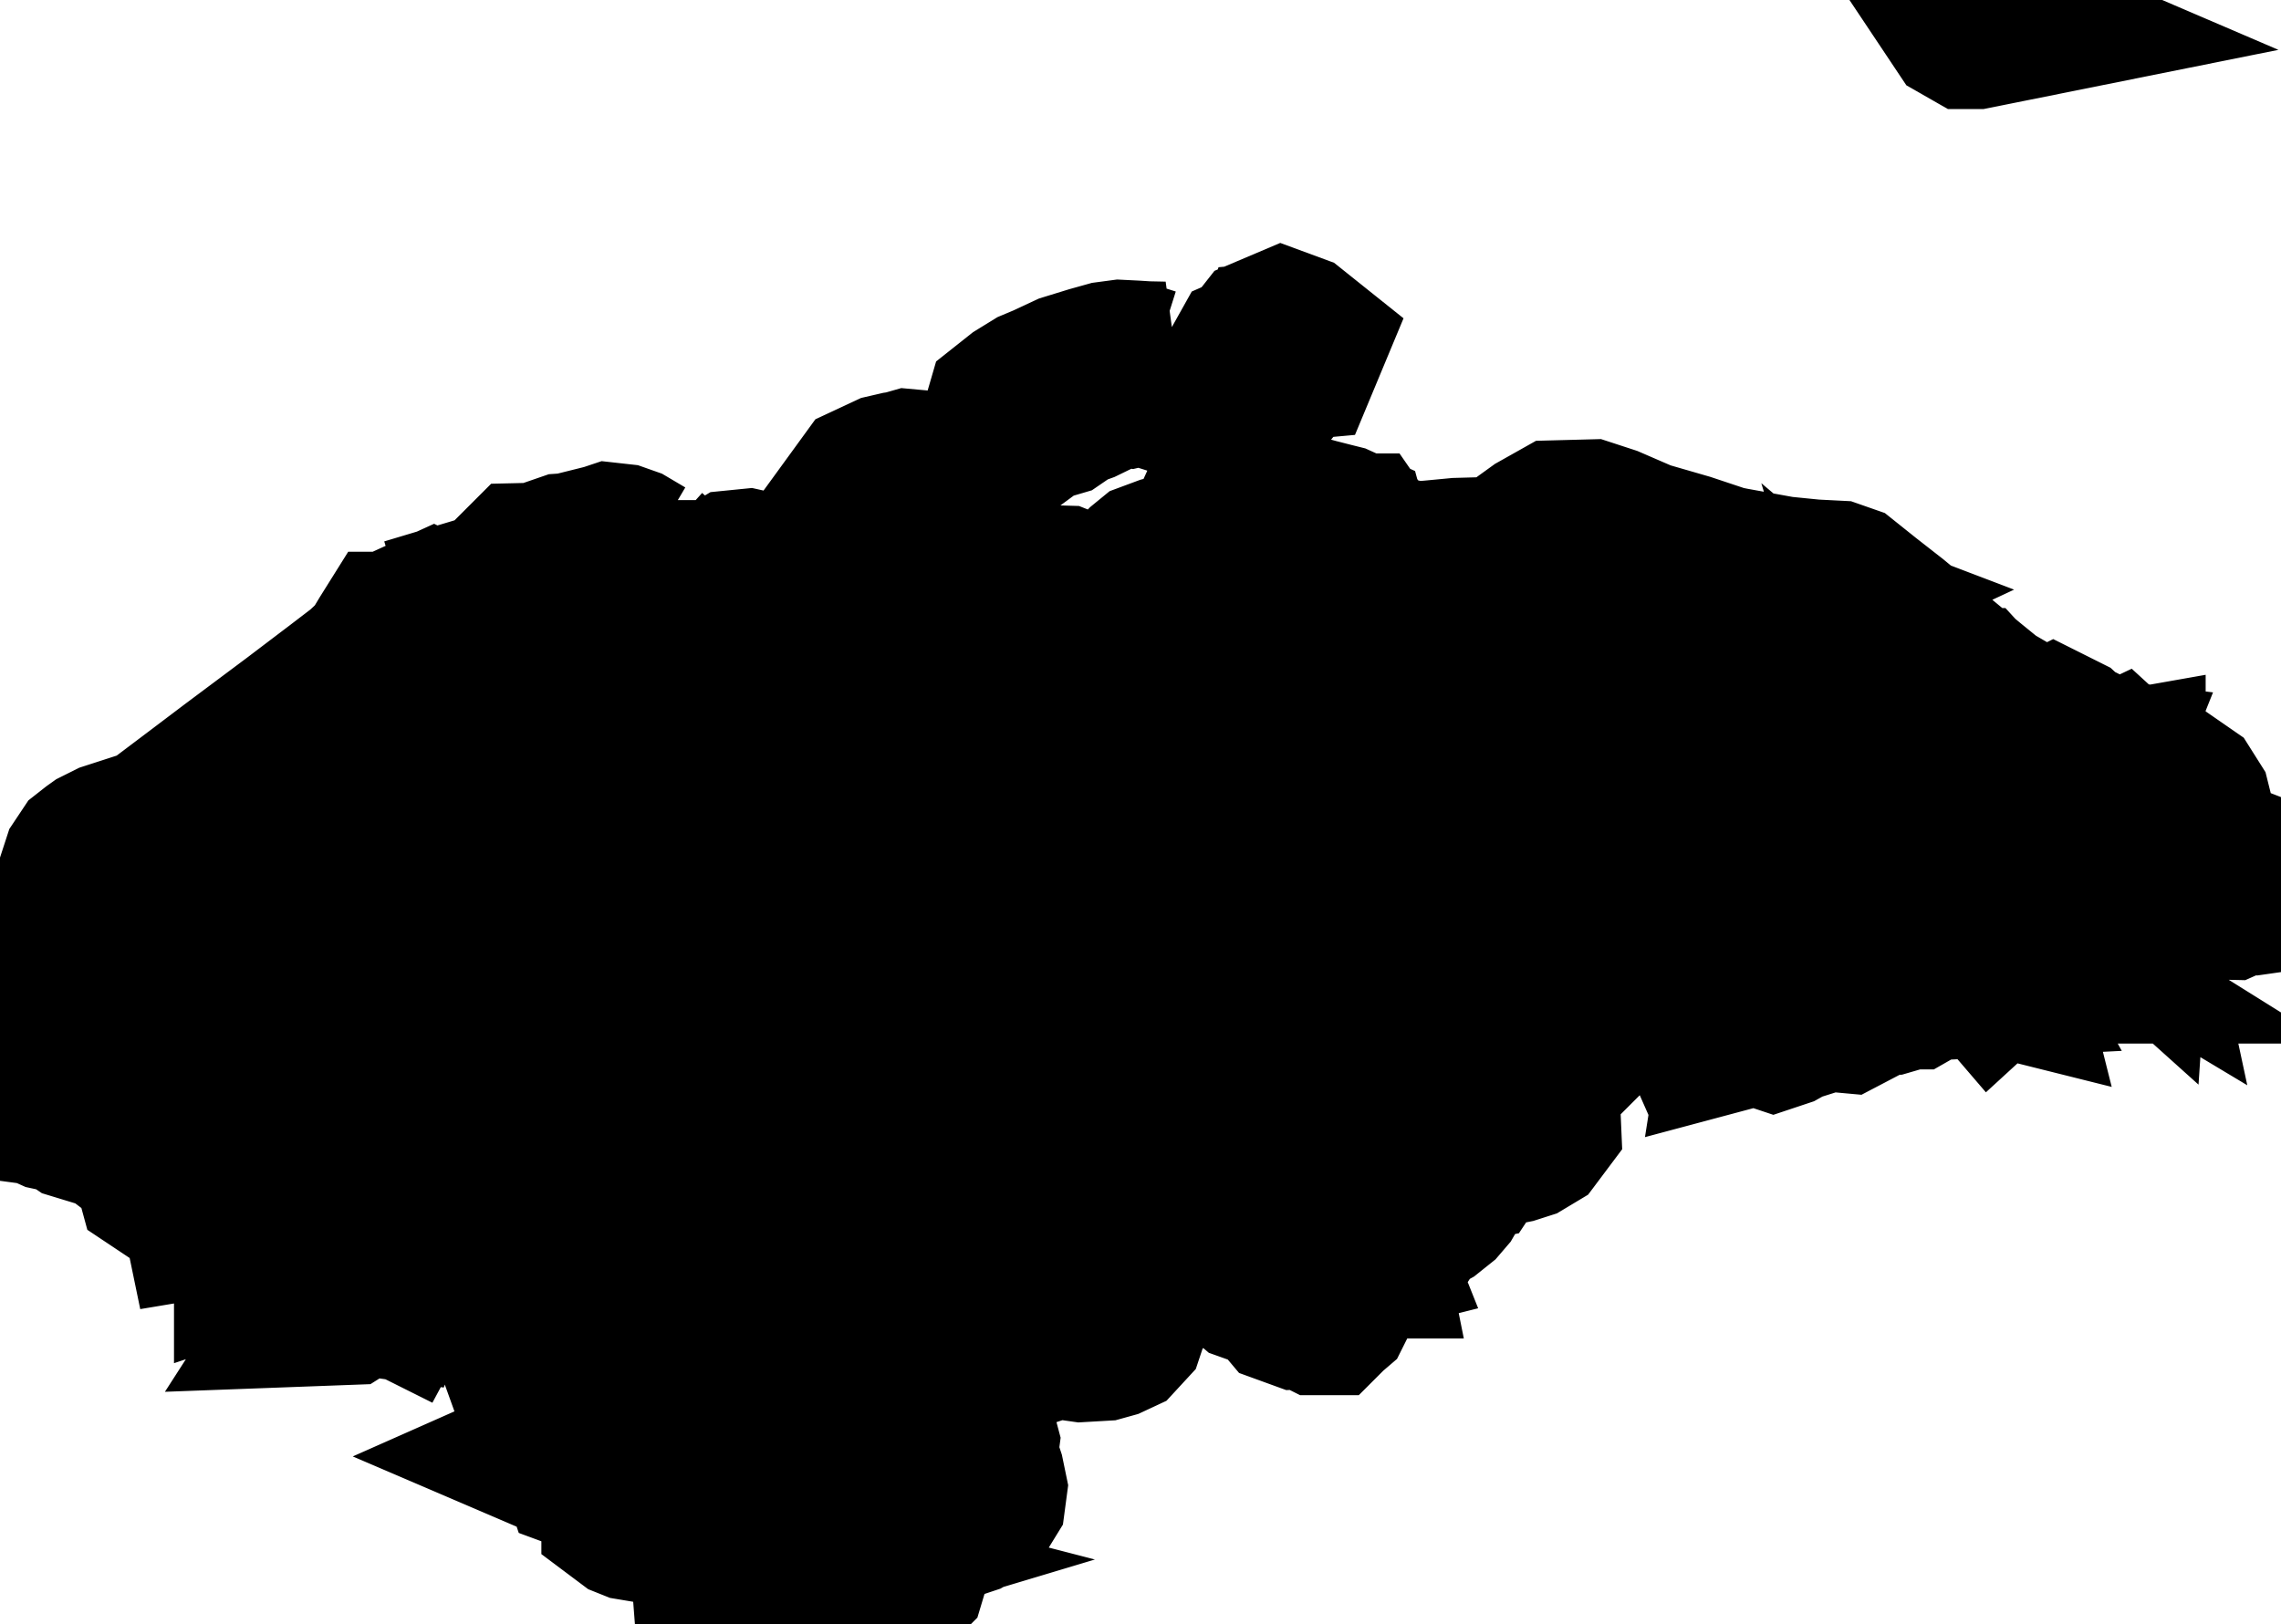<svg xmlns="http://www.w3.org/2000/svg" viewBox="0 0 6.358 4.528"><path d="M0.065 3.048 L0.062 3.016 L0.064 3.001 L0.071 2.988 L0.081 2.981 L0.103 2.976 L0.111 2.967 L0.121 2.95 L0.135 2.935 L0.167 2.909 L0.176 2.898 L0.18 2.89 L0.188 2.885 L0.205 2.883 L0.217 2.885 L0.242 2.894 L0.254 2.893 L0.266 2.882 L0.27 2.865 L0.271 2.847 L0.267 2.797 L0.27 2.791 L0.281 2.78 L0.283 2.772 L0.282 2.755 L0.28 2.752 L0.276 2.746 L0.266 2.738 L0.256 2.724 L0.237 2.68 L0.227 2.665 L0.207 2.641 L0.198 2.628 L0.194 2.615 L0.195 2.596 L0.203 2.584 L0.227 2.563 L0.237 2.55 L0.245 2.539 L0.257 2.511 L0.257 2.485 L0.238 2.467 L0.253 2.421 L0.265 2.403 L0.279 2.392 L0.286 2.387 L0.316 2.372 L0.418 2.339 L0.453 2.323 L0.579 2.228 L0.665 2.163 L0.752 2.098 L0.839 2.033 L0.926 1.967 L0.959 1.942 L1.027 1.89 L1.074 1.846 L1.104 1.796 L1.109 1.788 L1.131 1.788 L1.146 1.782 L1.161 1.774 L1.178 1.767 L1.185 1.775 L1.191 1.761 L1.19 1.751 L1.194 1.742 L1.205 1.737 L1.211 1.74 L1.256 1.771 L1.281 1.779 L1.307 1.767 L1.365 1.707 L1.39 1.692 L1.385 1.676 L1.395 1.673 L1.434 1.678 L1.492 1.644 L1.499 1.631 L1.502 1.621 L1.496 1.616 L1.485 1.613 L1.476 1.606 L1.472 1.599 L1.475 1.596 L1.517 1.595 L1.534 1.59 L1.551 1.579 L1.58 1.569 L1.666 1.563 L1.684 1.559 L1.69 1.544 L1.698 1.542 L1.704 1.54 L1.722 1.542 L1.739 1.548 L1.783 1.574 L1.8 1.575 L1.8 1.569 L1.79 1.56 L1.8 1.548 L1.835 1.528 L1.816 1.553 L1.809 1.568 L1.817 1.575 L1.823 1.582 L1.916 1.664 L1.947 1.677 L1.979 1.671 L1.984 1.665 L1.995 1.649 L1.999 1.644 L2.009 1.644 L2.035 1.645 L2.04 1.641 L2.046 1.624 L2.061 1.615 L2.081 1.613 L2.184 1.636 L2.274 1.666 L2.367 1.676 L2.474 1.7 L2.509 1.703 L2.547 1.699 L2.609 1.681 L2.626 1.678 L2.629 1.675 L2.646 1.663 L2.65 1.661 L2.655 1.656 L2.668 1.661 L2.68 1.667 L2.685 1.671 L2.727 1.674 L2.922 1.658 L2.956 1.659 L2.986 1.671 L2.988 1.672 L3.011 1.687 L3.027 1.691 L3.051 1.692 L3.071 1.689 L3.088 1.682 L3.183 1.624 L3.208 1.598 L3.219 1.589 L3.254 1.576 L3.288 1.567 L3.431 1.562 L3.444 1.559 L3.454 1.554 L3.493 1.526 L3.514 1.504 L3.523 1.48 L3.507 1.459 L3.444 1.451 L3.413 1.443 L3.418 1.432 L3.444 1.43 L3.522 1.445 L3.575 1.454 L3.613 1.458 L3.66 1.471 L3.707 1.483 L3.723 1.487 L3.734 1.492 L3.737 1.503 L3.737 1.517 L3.739 1.528 L3.747 1.528 L3.746 1.521 L3.748 1.518 L3.751 1.516 L3.753 1.514 L3.77 1.514 L3.779 1.527 L3.797 1.541 L3.818 1.556 L3.862 1.574 L3.938 1.593 L3.99 1.589 L4.064 1.582 L4.172 1.579 L4.23 1.556 L4.302 1.504 L4.35 1.477 L4.426 1.475 L4.475 1.491 L4.572 1.533 L4.693 1.568 L4.75 1.587 L4.764 1.597 L4.758 1.61 L4.745 1.628 L4.745 1.644 L4.745 1.669 L4.766 1.689 L4.786 1.691 L4.81 1.684 L4.814 1.663 L4.817 1.654 L4.826 1.655 L4.833 1.667 L4.851 1.679 L4.876 1.675 L4.9 1.678 L4.949 1.684 L4.958 1.674 L4.973 1.667 L4.952 1.659 L4.927 1.653 L4.848 1.64 L4.818 1.628 L4.793 1.616 L4.784 1.6 L4.824 1.608 L4.962 1.633 L5.052 1.642 L5.111 1.645 L5.131 1.652 L5.186 1.696 L5.259 1.753 L5.368 1.843 L5.473 1.93 L5.532 1.978 L5.609 2.023 L5.627 2.034 L5.645 2.041 L5.68 2.047 L5.689 2.052 L5.696 2.061 L5.697 2.069 L5.69 2.074 L5.675 2.076 L5.658 2.07 L5.62 2.041 L5.592 2.031 L5.573 2.018 L5.563 2.014 L5.533 2.014 L5.52 2.011 L5.508 2 L5.513 1.998 L5.517 1.995 L5.522 1.994 L5.513 1.981 L5.48 1.945 L5.473 1.945 L5.462 1.951 L5.449 1.943 L5.435 1.931 L5.422 1.925 L5.402 1.928 L5.392 1.934 L5.385 1.943 L5.371 1.952 L5.365 1.948 L5.337 1.938 L5.35 1.927 L5.355 1.921 L5.357 1.915 L5.352 1.913 L5.342 1.911 L5.33 1.91 L5.322 1.912 L5.32 1.923 L5.326 1.94 L5.338 1.958 L5.35 1.973 L5.348 1.975 L5.347 1.976 L5.346 1.977 L5.344 1.98 L5.337 1.98 L5.307 1.924 L5.296 1.912 L5.284 1.91 L5.271 1.912 L5.254 1.918 L5.242 1.917 L5.225 1.913 L5.213 1.912 L5.221 1.935 L5.227 1.942 L5.246 1.949 L5.246 1.957 L5.243 1.968 L5.241 1.98 L5.247 1.98 L5.251 1.965 L5.271 1.956 L5.28 1.928 L5.289 1.925 L5.298 1.93 L5.312 1.963 L5.328 1.99 L5.334 2.012 L5.313 2.022 L5.302 2.033 L5.31 2.058 L5.327 2.085 L5.344 2.103 L5.369 2.116 L5.391 2.121 L5.4 2.112 L5.391 2.082 L5.404 2.093 L5.416 2.106 L5.421 2.122 L5.413 2.138 L5.426 2.154 L5.446 2.157 L5.494 2.151 L5.494 2.158 L5.485 2.158 L5.478 2.16 L5.467 2.165 L5.467 2.171 L5.475 2.188 L5.488 2.204 L5.504 2.215 L5.525 2.22 L5.543 2.217 L5.567 2.212 L5.589 2.203 L5.604 2.192 L5.592 2.18 L5.549 2.158 L5.542 2.151 L5.539 2.145 L5.534 2.14 L5.525 2.138 L5.514 2.137 L5.438 2.111 L5.426 2.103 L5.402 2.07 L5.391 2.062 L5.4 2.054 L5.409 2.049 L5.432 2.041 L5.521 2.08 L5.535 2.1 L5.541 2.11 L5.555 2.12 L5.572 2.127 L5.6 2.133 L5.612 2.141 L5.622 2.153 L5.631 2.165 L5.624 2.169 L5.616 2.176 L5.61 2.179 L5.61 2.185 L5.627 2.188 L5.641 2.179 L5.652 2.177 L5.659 2.207 L5.657 2.244 L5.659 2.254 L5.666 2.261 L5.674 2.26 L5.679 2.253 L5.679 2.24 L5.686 2.24 L5.695 2.26 L5.703 2.255 L5.72 2.226 L5.736 2.217 L5.757 2.211 L5.792 2.207 L5.797 2.202 L5.795 2.179 L5.796 2.171 L5.803 2.167 L5.809 2.167 L5.817 2.17 L5.881 2.182 L5.898 2.179 L5.898 2.185 L5.893 2.191 L5.893 2.195 L5.896 2.199 L5.898 2.207 L5.898 2.237 L5.893 2.252 L5.882 2.258 L5.87 2.254 L5.865 2.237 L5.861 2.232 L5.853 2.228 L5.842 2.226 L5.834 2.226 L5.828 2.23 L5.822 2.239 L5.816 2.254 L5.811 2.259 L5.807 2.262 L5.804 2.267 L5.802 2.278 L5.805 2.287 L5.81 2.289 L5.817 2.286 L5.823 2.281 L5.818 2.273 L5.817 2.266 L5.819 2.26 L5.823 2.254 L5.83 2.254 L5.832 2.278 L5.839 2.296 L5.852 2.303 L5.871 2.295 L5.877 2.289 L5.886 2.274 L5.892 2.268 L5.9 2.263 L5.944 2.247 L5.944 2.244 L5.939 2.233 L5.935 2.227 L5.93 2.223 L5.924 2.217 L5.92 2.207 L5.916 2.192 L5.909 2.173 L5.897 2.162 L5.878 2.171 L5.848 2.154 L5.833 2.151 L5.816 2.158 L5.81 2.151 L5.812 2.148 L5.816 2.138 L5.8 2.136 L5.757 2.12 L5.748 2.114 L5.737 2.102 L5.716 2.096 L5.701 2.087 L5.707 2.069 L5.723 2.061 L5.739 2.069 L5.753 2.082 L5.765 2.089 L5.776 2.093 L5.884 2.147 L6.018 2.197 L6.07 2.233 L6.082 2.252 L6.098 2.316 L6.115 2.357 L6.142 2.395 L6.172 2.418 L6.296 2.466 L6.282 2.468 L6.249 2.466 L6.235 2.469 L6.208 2.481 L6.164 2.48 L6.16 2.481 L6.148 2.476 L6.14 2.471 L6.141 2.466 L6.153 2.46 L6.109 2.455 L6.092 2.457 L6.077 2.466 L6.072 2.453 L6.061 2.447 L6.048 2.442 L6.036 2.432 L6.026 2.449 L6.011 2.466 L5.99 2.478 L5.967 2.481 L5.958 2.476 L5.946 2.457 L5.94 2.453 L5.927 2.45 L5.917 2.451 L5.914 2.457 L5.92 2.466 L5.915 2.473 L5.914 2.479 L5.913 2.494 L5.903 2.485 L5.898 2.49 L5.896 2.501 L5.899 2.515 L5.894 2.512 L5.879 2.508 L5.881 2.511 L5.884 2.518 L5.886 2.521 L5.871 2.526 L5.846 2.545 L5.822 2.554 L5.817 2.565 L5.815 2.578 L5.811 2.59 L5.803 2.59 L5.795 2.58 L5.776 2.575 L5.754 2.573 L5.734 2.576 L5.716 2.585 L5.712 2.596 L5.721 2.625 L5.714 2.625 L5.71 2.616 L5.703 2.611 L5.692 2.61 L5.68 2.611 L5.682 2.626 L5.661 2.634 L5.605 2.638 L5.612 2.649 L5.617 2.654 L5.625 2.659 L5.606 2.659 L5.587 2.666 L5.569 2.675 L5.557 2.686 L5.551 2.679 L5.547 2.676 L5.543 2.675 L5.536 2.672 L5.541 2.682 L5.542 2.686 L5.53 2.683 L5.513 2.666 L5.501 2.659 L5.496 2.682 L5.496 2.691 L5.501 2.7 L5.403 2.705 L5.385 2.703 L5.383 2.695 L5.378 2.692 L5.361 2.693 L5.351 2.691 L5.347 2.688 L5.345 2.683 L5.322 2.669 L5.314 2.67 L5.303 2.679 L5.315 2.702 L5.322 2.711 L5.331 2.719 L5.331 2.727 L5.324 2.731 L5.32 2.731 L5.315 2.728 L5.307 2.727 L5.297 2.729 L5.292 2.733 L5.288 2.738 L5.282 2.741 L5.258 2.748 L5.243 2.749 L5.231 2.744 L5.207 2.72 L5.2 2.713 L5.191 2.708 L5.177 2.704 L5.164 2.705 L5.159 2.716 L5.164 2.763 L5.159 2.785 L5.138 2.796 L5.127 2.795 L5.103 2.79 L5.088 2.788 L5.08 2.783 L5.073 2.757 L5.063 2.747 L5.05 2.766 L5.036 2.792 L5.018 2.814 L4.98 2.826 L4.955 2.84 L4.943 2.844 L4.928 2.839 L4.918 2.83 L4.907 2.825 L4.892 2.829 L4.895 2.81 L4.899 2.803 L4.826 2.801 L4.803 2.796 L4.764 2.78 L4.745 2.778 L4.727 2.788 L4.712 2.754 L4.701 2.737 L4.681 2.724 L4.682 2.711 L4.679 2.699 L4.659 2.696 L4.66 2.694 L4.668 2.684 L4.671 2.682 L4.656 2.658 L4.634 2.642 L4.608 2.634 L4.582 2.635 L4.522 2.646 L4.505 2.655 L4.46 2.698 L4.442 2.711 L4.426 2.721 L4.424 2.722 L4.41 2.735 L4.402 2.75 L4.396 2.787 L4.393 2.793 L4.388 2.796 L4.372 2.8 L4.378 2.81 L4.406 2.829 L4.384 2.85 L4.378 2.857 L4.404 2.857 L4.402 2.86 L4.396 2.874 L4.361 2.909 L4.34 2.918 L4.323 2.906 L4.307 2.889 L4.289 2.885 L4.281 2.899 L4.276 2.927 L4.274 2.977 L4.271 2.984 L4.248 3.007 L4.246 3.014 L4.249 3.029 L4.248 3.035 L4.22 3.056 L4.236 3.066 L4.254 3.082 L4.267 3.102 L4.268 3.125 L4.256 3.141 L4.236 3.153 L4.211 3.161 L4.186 3.166 L4.148 3.166 L4.138 3.168 L4.114 3.179 L4.105 3.182 L4.099 3.187 L4.095 3.194 L4.088 3.202 L4.085 3.21 L4.083 3.213 L4.078 3.214 L4.068 3.212 L4.063 3.213 L4.054 3.222 L4.042 3.237 L4.033 3.252 L4.025 3.278 L4.017 3.297 L4.006 3.316 L3.994 3.33 L3.969 3.35 L3.951 3.36 L3.915 3.369 L3.91 3.382 L3.907 3.398 L3.898 3.412 L3.879 3.418 L3.863 3.421 L3.854 3.423 L3.833 3.43 L3.823 3.444 L3.813 3.453 L3.778 3.464 L3.782 3.474 L3.778 3.475 L3.776 3.475 L3.774 3.476 L3.775 3.481 L3.768 3.481 L3.76 3.479 L3.74 3.496 L3.727 3.502 L3.709 3.5 L3.699 3.498 L3.694 3.503 L3.693 3.525 L3.683 3.555 L3.679 3.575 L3.682 3.583 L3.697 3.588 L3.703 3.6 L3.701 3.615 L3.693 3.631 L3.686 3.637 L3.684 3.639 L3.683 3.639 L3.681 3.638 L3.668 3.624 L3.647 3.622 L3.624 3.623 L3.602 3.615 L3.586 3.596 L3.576 3.576 L3.565 3.559 L3.543 3.549 L3.529 3.55 L3.52 3.554 L3.511 3.556 L3.497 3.551 L3.49 3.545 L3.468 3.517 L3.398 3.467 L3.395 3.44 L3.406 3.419 L3.406 3.408 L3.329 3.419 L3.316 3.426 L3.304 3.436 L3.299 3.444 L3.295 3.454 L3.288 3.467 L3.276 3.479 L3.264 3.485 L3.253 3.489 L3.242 3.496 L3.208 3.549 L3.142 3.617 L3.126 3.642 L3.118 3.671 L3.113 3.686 L3.101 3.699 L3.086 3.706 L3.068 3.711 L3.016 3.714 L3.009 3.713 L3 3.71 L2.994 3.706 L2.978 3.69 L2.963 3.692 L2.95 3.699 L2.935 3.704 L2.918 3.699 L2.884 3.681 L2.845 3.683 L2.763 3.698 L2.72 3.693 L2.699 3.695 L2.676 3.706 L2.665 3.714 L2.66 3.718 L2.658 3.724 L2.656 3.738 L2.655 3.755 L2.652 3.808 L2.654 3.818 L2.658 3.823 L2.662 3.826 L2.671 3.832 L2.675 3.839 L2.675 3.855 L2.669 3.887 L2.67 3.904 L2.702 4.024 L2.7 4.039 L2.687 4.067 L2.686 4.081 L2.69 4.091 L2.696 4.094 L2.703 4.096 L2.709 4.101 L2.716 4.114 L2.718 4.12 L2.724 4.149 L2.722 4.164 L2.714 4.177 L2.701 4.19 L2.693 4.195 L2.686 4.199 L2.677 4.202 L2.667 4.199 L2.61 4.171 L2.593 4.17 L2.577 4.174 L2.563 4.183 L2.515 4.223 L2.507 4.233 L2.5 4.247 L2.493 4.275 L2.491 4.278 L2.493 4.283 L2.501 4.299 L2.502 4.302 L2.494 4.355 L2.496 4.361 L2.502 4.363 L2.506 4.367 L2.503 4.377 L2.498 4.382 L2.483 4.389 L2.478 4.393 L2.454 4.429 L2.443 4.441 L2.417 4.457 L2.397 4.467 L2.391 4.483 L2.379 4.482 L2.356 4.469 L2.341 4.467 L2.112 4.481 L2.112 4.481 L2.122 4.475 L2.125 4.462 L2.133 4.452 L2.143 4.445 L2.157 4.44 L2.157 4.434 L2.129 4.433 L2.109 4.429 L2.094 4.42 L2.081 4.406 L2.075 4.396 L2.073 4.39 L2.075 4.375 L2.081 4.372 L2.112 4.368 L2.122 4.365 L2.064 4.35 L2.032 4.346 L2.013 4.352 L2.007 4.352 L2.004 4.313 L1.99 4.274 L1.971 4.239 L1.952 4.214 L1.945 4.198 L1.944 4.197 L1.942 4.193 L1.936 4.193 L1.929 4.195 L1.924 4.193 L1.917 4.184 L1.914 4.176 L1.916 4.168 L1.924 4.159 L1.933 4.153 L1.949 4.146 L1.958 4.138 L1.978 4.11 L1.986 4.104 L1.999 4.107 L2.015 4.103 L2.047 4.091 L2.046 4.083 L2.046 4.077 L2.047 4.07 L2.032 4.057 L2.026 4.052 L2.016 4.05 L1.996 4.054 L1.988 4.052 L1.979 4.043 L1.962 4.055 L1.956 4.06 L1.952 4.07 L1.95 4.083 L1.953 4.091 L1.954 4.096 L1.944 4.104 L1.938 4.105 L1.903 4.104 L1.888 4.108 L1.879 4.108 L1.869 4.104 L1.869 4.097 L1.883 4.097 L1.883 4.091 L1.864 4.087 L1.845 4.08 L1.827 4.079 L1.814 4.091 L1.808 4.091 L1.809 4.081 L1.821 4.056 L1.807 4.051 L1.804 4.04 L1.808 4.012 L1.802 3.997 L1.79 3.999 L1.776 4.011 L1.766 4.022 L1.775 4.05 L1.76 4.077 L1.733 4.097 L1.705 4.104 L1.687 4.101 L1.664 4.087 L1.645 4.08 L1.643 4.074 L1.643 4.067 L1.64 4.064 L1.63 4.063 L1.623 4.062 L1.609 4.056 L1.688 4.021 L1.705 4.002 L1.707 3.989 L1.706 3.976 L1.7 3.964 L1.693 3.955 L1.678 3.95 L1.657 3.957 L1.647 3.953 L1.636 3.93 L1.642 3.903 L1.666 3.846 L1.668 3.828 L1.667 3.791 L1.671 3.773 L1.68 3.761 L1.69 3.752 L1.695 3.741 L1.688 3.724 L1.693 3.708 L1.713 3.663 L1.723 3.648 L1.705 3.641 L1.677 3.617 L1.661 3.604 L1.655 3.601 L1.641 3.596 L1.636 3.593 L1.627 3.581 L1.618 3.554 L1.608 3.547 L1.593 3.548 L1.583 3.556 L1.575 3.566 L1.565 3.573 L1.556 3.573 L1.536 3.569 L1.526 3.569 L1.518 3.572 L1.505 3.581 L1.501 3.583 L1.494 3.581 L1.479 3.572 L1.474 3.571 L1.471 3.571 L1.456 3.575 L1.411 3.597 L1.402 3.572 L1.386 3.553 L1.368 3.537 L1.353 3.52 L1.339 3.482 L1.327 3.473 L1.301 3.472 L1.249 3.478 L1.233 3.477 L1.208 3.472 L1.206 3.472 L1.191 3.47 L1.181 3.474 L1.181 3.477 L1.182 3.497 L1.184 3.501 L1.193 3.509 L1.195 3.511 L1.19 3.525 L1.183 3.526 L1.174 3.525 L1.163 3.53 L1.156 3.537 L1.152 3.544 L1.149 3.55 L1.141 3.557 L1.13 3.561 L1.118 3.562 L1.107 3.565 L1.1 3.578 L1.094 3.575 L1.086 3.573 L1.078 3.572 L1.071 3.572 L1.068 3.576 L1.067 3.582 L1.067 3.588 L1.066 3.591 L1.059 3.59 L1.043 3.584 L1.033 3.583 L0.993 3.592 L0.975 3.599 L0.956 3.611 L0.929 3.612 L0.938 3.598 L0.937 3.582 L0.927 3.555 L0.924 3.546 L0.926 3.531 L0.929 3.519 L0.93 3.507 L0.925 3.496 L0.924 3.494 L0.928 3.495 L0.928 3.495 L0.929 3.494 L0.93 3.493 L0.93 3.491 L0.931 3.488 L0.922 3.479 L0.912 3.475 L0.868 3.472 L0.792 3.449 L0.767 3.447 L0.741 3.451 L0.735 3.453 L0.735 3.451 L0.736 3.446 L0.733 3.438 L0.728 3.431 L0.721 3.425 L0.717 3.423 L0.695 3.421 L0.679 3.411 L0.68 3.396 L0.686 3.38 L0.687 3.363 L0.68 3.352 L0.671 3.353 L0.661 3.359 L0.649 3.363 L0.605 3.36 L0.587 3.363 L0.581 3.334 L0.566 3.305 L0.545 3.279 L0.52 3.263 L0.504 3.263 L0.49 3.269 L0.479 3.276 L0.469 3.278 L0.46 3.272 L0.457 3.261 L0.456 3.253 L0.455 3.248 L0.452 3.236 L0.443 3.221 L0.433 3.21 L0.408 3.191 L0.404 3.182 L0.4 3.152 L0.393 3.139 L0.377 3.132 L0.343 3.128 L0.332 3.118 L0.336 3.108 L0.336 3.098 L0.334 3.088 L0.329 3.079 L0.324 3.072 L0.319 3.067 L0.313 3.066 L0.304 3.068 L0.296 3.076 L0.282 3.103 L0.272 3.112 L0.226 3.098 L0.201 3.081 L0.15 3.07 L0.119 3.056 L0.08 3.05 L0.065 3.048 Z M1.811 4.173 L1.814 4.18 L1.812 4.196 L1.802 4.21 L1.78 4.214 L1.768 4.212 L1.763 4.21 L1.759 4.207 L1.759 4.201 L1.766 4.201 L1.762 4.196 L1.756 4.184 L1.752 4.179 L1.769 4.174 L1.781 4.172 L1.811 4.173 Z M1.804 4.094 L1.814 4.097 L1.841 4.091 L1.855 4.091 L1.855 4.097 L1.838 4.105 L1.85 4.144 L1.835 4.159 L1.789 4.144 L1.767 4.131 L1.77 4.114 L1.783 4.095 L1.792 4.09 L1.804 4.094 Z M2.547 1.336 L2.554 1.342 L2.545 1.358 L2.547 1.37 L2.529 1.369 L2.513 1.373 L2.486 1.384 L2.462 1.397 L2.447 1.385 L2.429 1.379 L2.437 1.368 L2.482 1.347 L2.508 1.341 L2.522 1.339 L2.536 1.335 L2.547 1.336 Z M2.82 1.178 L2.827 1.154 L2.856 1.131 L2.895 1.107 L2.926 1.094 L2.986 1.066 L3.051 1.046 L3.094 1.034 L3.124 1.03 L3.164 1.032 L3.195 1.034 L3.244 1.035 L3.224 1.041 L3.202 1.051 L3.183 1.045 L3.153 1.052 L3.132 1.048 L3.114 1.051 L3.107 1.054 L3.093 1.063 L3.087 1.065 L3.078 1.066 L3.064 1.069 L3.046 1.081 L3.009 1.099 L2.973 1.112 L2.935 1.138 L2.901 1.148 L2.878 1.15 L2.862 1.165 L2.845 1.18 L2.826 1.194 L2.82 1.178 Z M3.515 1.001 L3.531 0.974 L3.542 0.96 L3.575 0.946 L3.594 0.953 L3.609 0.965 L3.604 0.977 L3.582 0.979 L3.577 0.994 L3.563 1.011 L3.544 1.012 L3.53 1.027 L3.479 1.06 L3.475 1.051 L3.485 1.033 L3.499 1.008 L3.515 1.001 Z M5.485 0.044 L5.493 0.045 L5.5 0.047 L5.507 0.049 L5.514 0.052 L5.504 0.054 L5.496 0.054 L5.489 0.05 L5.485 0.044 Z" fill="black" stroke="black" stroke-width="0.5" vector-effect="non-scaling-stroke"/></svg>